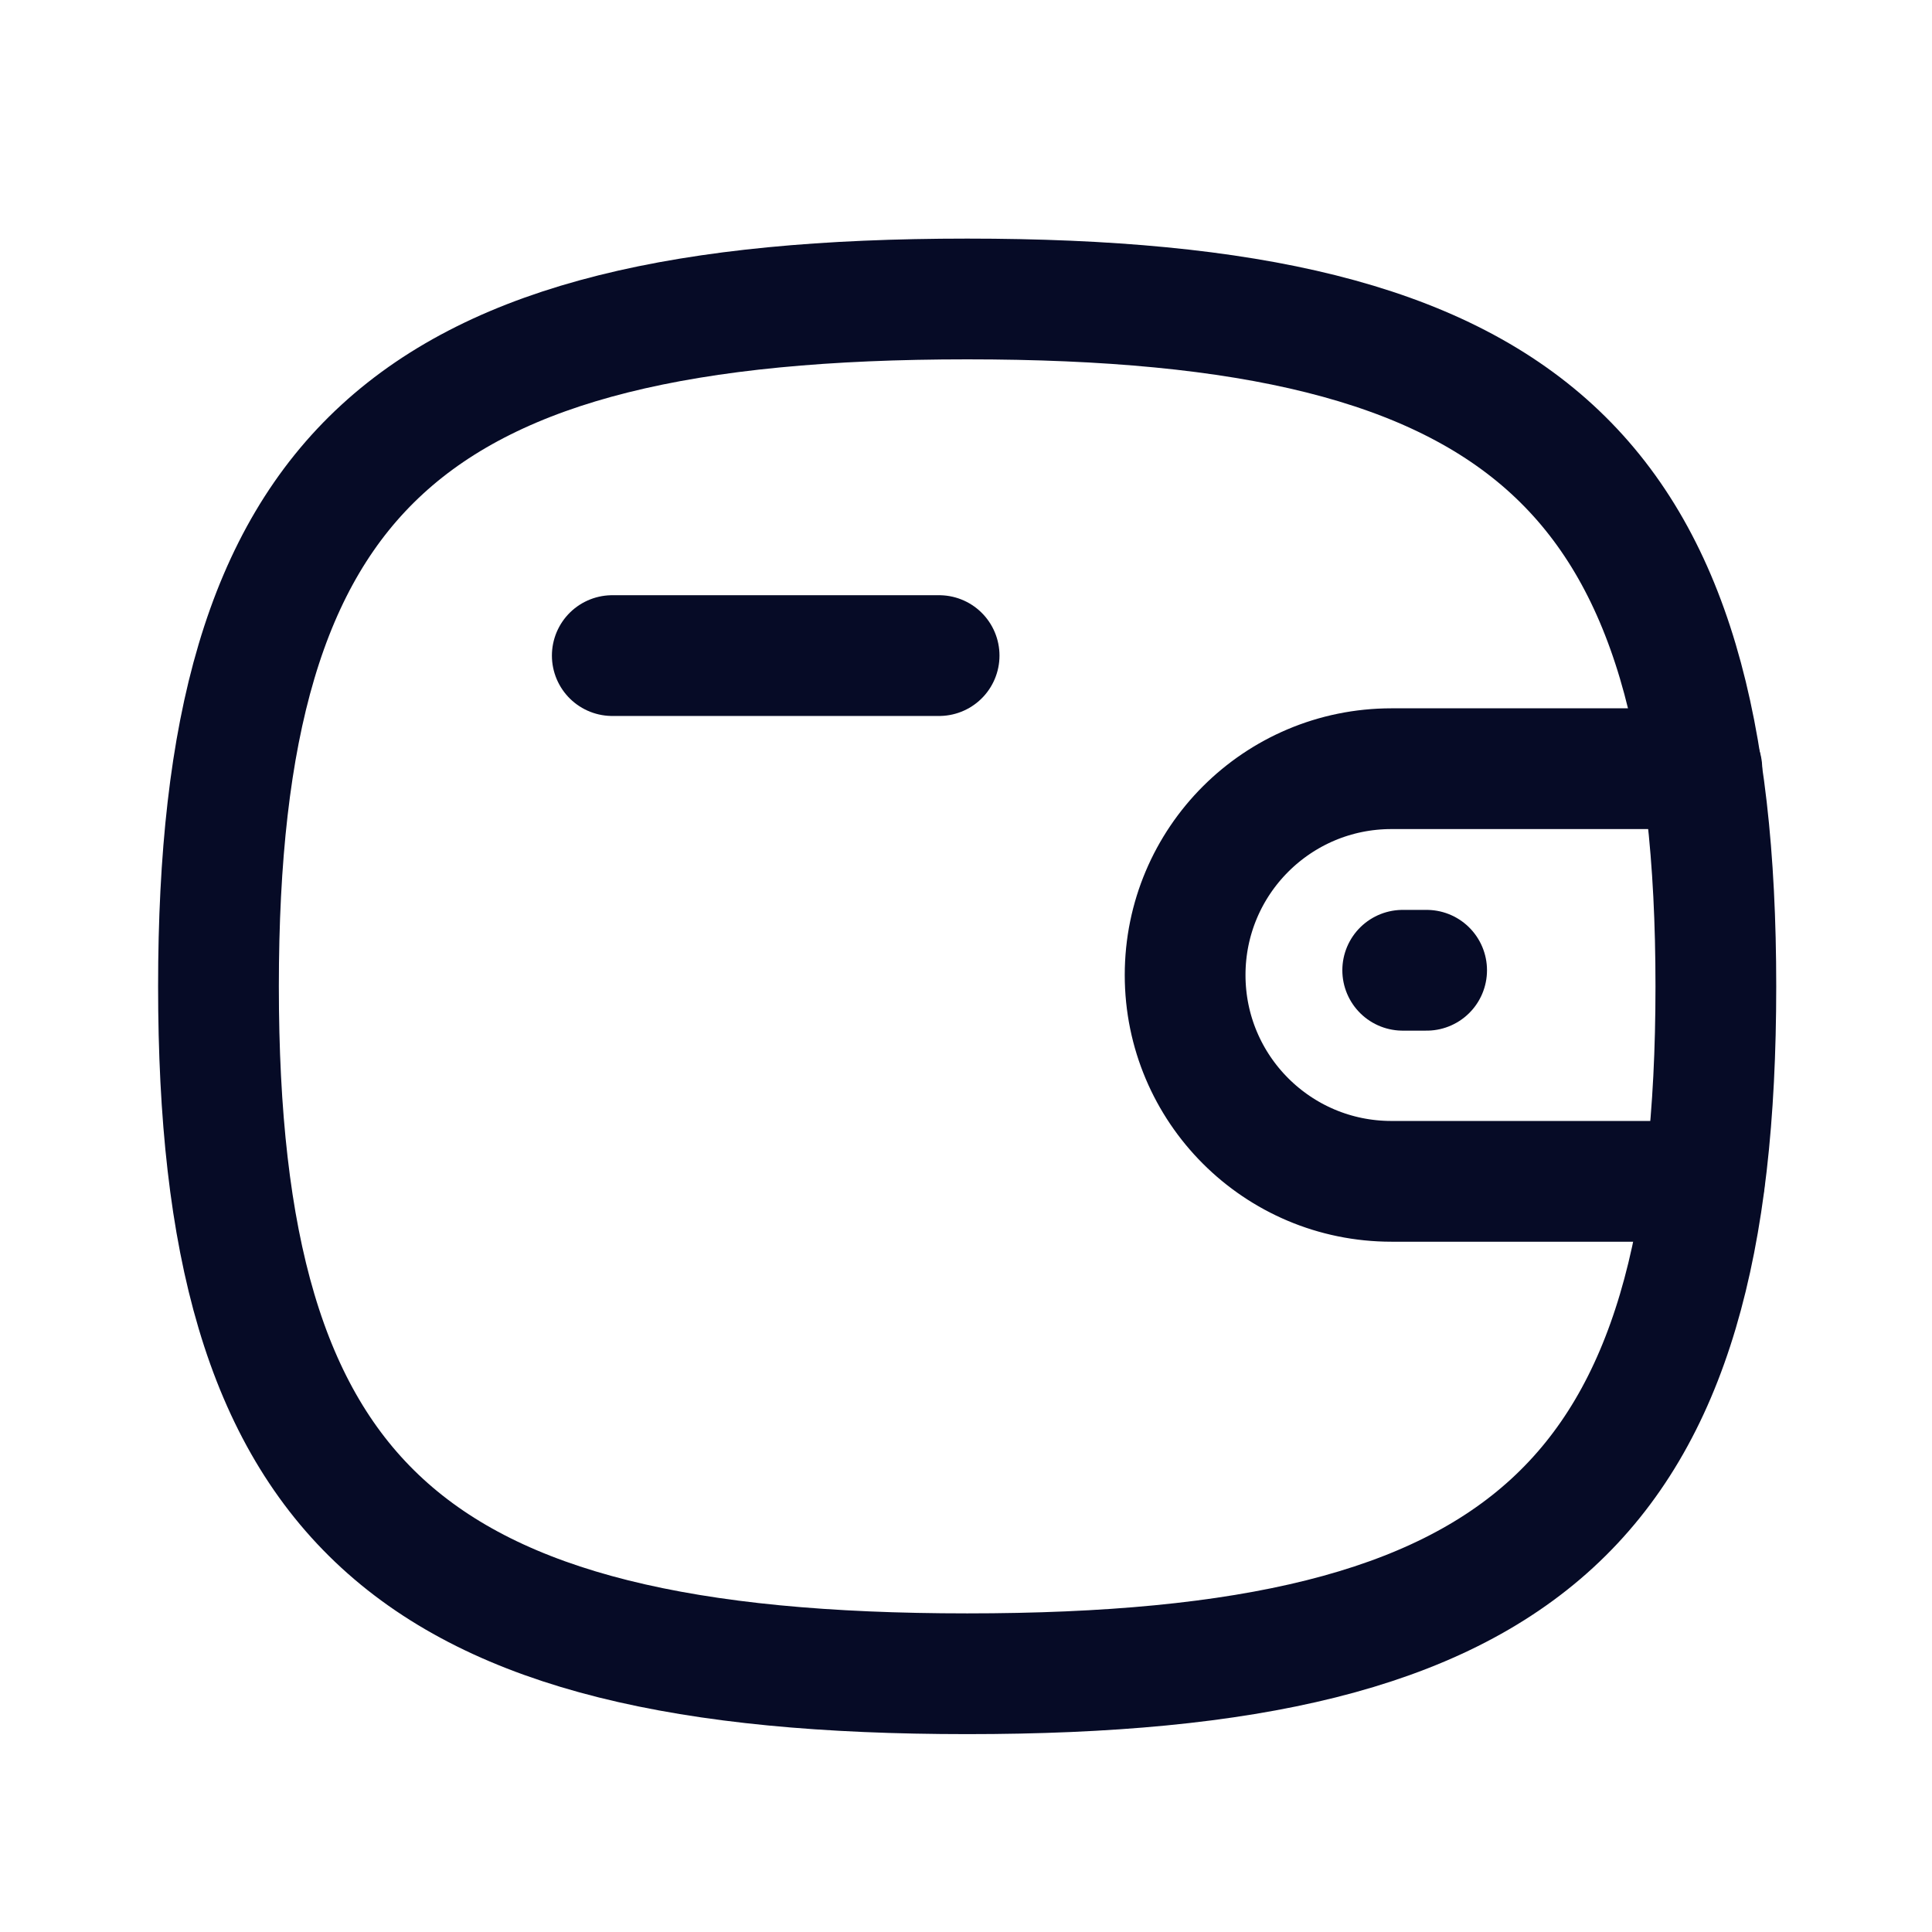 <svg width="24" height="24" viewBox="0 0 24 24" fill="none" xmlns="http://www.w3.org/2000/svg">
<path d="M21.171 14.675H17.285C15.869 14.675 14.722 13.528 14.722 12.112C14.722 10.696 15.869 9.549 17.285 9.549H21.141" stroke="#060B26" stroke-width="1.5" stroke-linecap="round" stroke-linejoin="round"/>
<path d="M17.722 12.053H17.425" stroke="#060B26" stroke-width="1.5" stroke-linecap="round" stroke-linejoin="round"/>
<path d="M7.606 8.144H11.666" stroke="#060B26" stroke-width="1.5" stroke-linecap="round" stroke-linejoin="round"/>
<path fill-rule="evenodd" clip-rule="evenodd" d="M2.714 12.253C2.714 5.848 5.039 3.714 12.015 3.714C18.99 3.714 21.315 5.848 21.315 12.253C21.315 18.657 18.99 20.792 12.015 20.792C5.039 20.792 2.714 18.657 2.714 12.253Z" stroke="#060B26" stroke-width="1.5" stroke-linecap="round" stroke-linejoin="round"/>
</svg>
